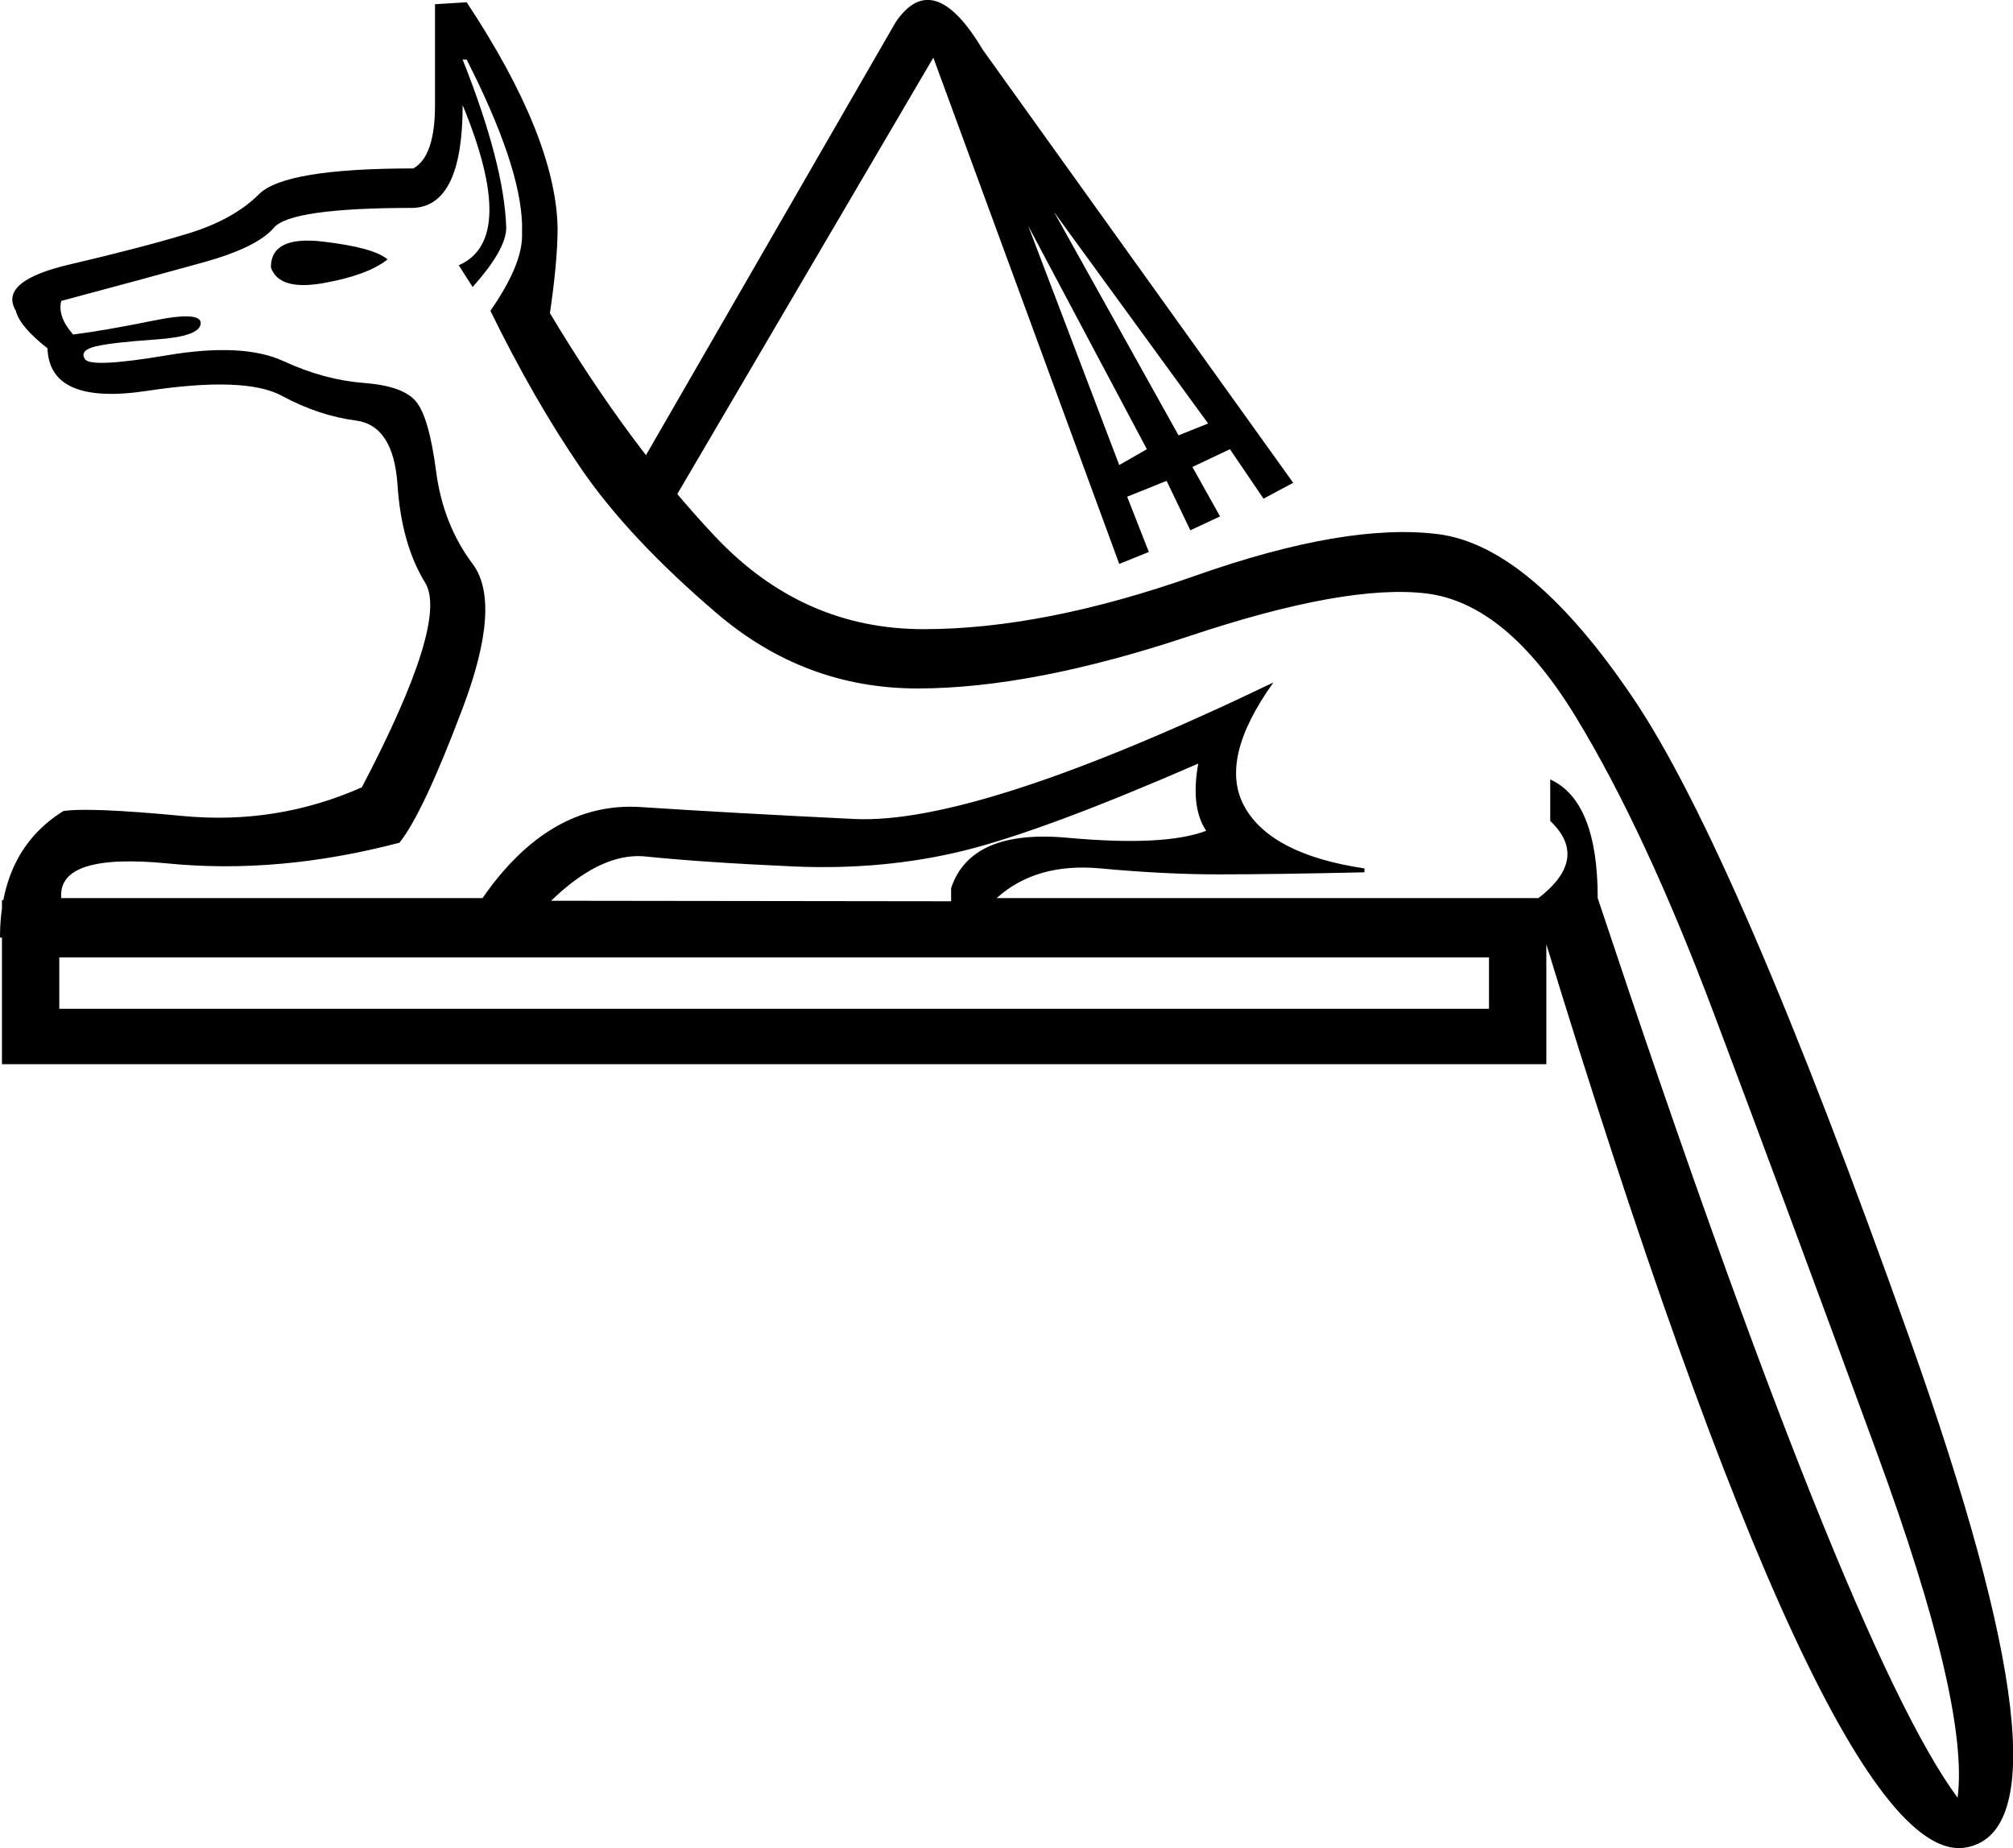 <?xml version='1.0' encoding ='UTF-8' standalone='yes'?>
<svg width='19.588' height='17.983' xmlns='http://www.w3.org/2000/svg' xmlns:xlink='http://www.w3.org/1999/xlink' xmlns:inkscape='http://www.inkscape.org/namespaces/inkscape'>
<path style='fill:#000000; stroke:none' d=' M 14.489 9.816  L 14.489 9.316  L 0.577 9.316  L 0.577 9.816  L 14.489 9.816  Z  M 15.047 8.777  L 15.047 10.355  L 0.019 10.355  L 0.019 8.758  L 15.047 8.777  Z  M 6.253 4.486  L 8.716 0.215  Q 9.082 -0.324 9.563 0.484  L 12.584 4.698  L 12.295 4.852  L 11.968 4.371  L 11.603 4.544  L 11.872 5.025  L 11.583 5.16  L 11.352 4.679  L 10.968 4.833  L 11.179 5.371  L 10.891 5.487  L 9.082 0.561  L 6.542 4.89  L 6.253 4.486  Z  M 10.891 4.525  L 11.16 4.371  L 10.005 2.197  L 10.891 4.525  Z  M 10.256 2.062  L 11.468 4.236  L 11.756 4.121  L 10.256 2.062  Z  M 4.021 1.639  Q 4.233 1.523 4.233 1.023  L 4.233 0.041  L 4.541 0.022  Q 5.407 1.331 5.426 2.216  Q 5.426 2.543 5.349 3.062  L 5.349 3.043  Q 6.119 4.332 6.965 5.227  Q 7.812 6.122 8.986 6.122  Q 10.159 6.122 11.631 5.602  Q 13.103 5.083 13.998 5.198  Q 14.893 5.314 15.893 6.795  Q 16.894 8.277 18.577 13.01  Q 20.261 17.743 19.145 17.974  Q 17.817 18.263 15.027 9.123  L 9.255 9.123  L 9.255 8.642  Q 9.447 8.065 10.39 8.152  Q 11.333 8.238 11.737 8.084  Q 11.583 7.853 11.66 7.43  Q 10.159 8.084 9.38 8.277  Q 8.601 8.469 7.725 8.431  Q 6.85 8.392 6.282 8.334  Q 5.715 8.277 5.041 9.123  Q 0.366 9.123 0 9.123  Q 0 8.277 0.616 7.892  Q 0.866 7.853 1.78 7.94  Q 2.694 8.027 3.521 7.661  Q 4.368 6.045 4.137 5.67  Q 3.906 5.294 3.868 4.717  Q 3.829 4.14 3.463 4.092  Q 3.098 4.044 2.742 3.851  Q 2.386 3.659 1.433 3.803  Q 0.481 3.947 0.462 3.389  Q 0.192 3.178 0.154 3.024  Q -0.019 2.735 0.683 2.572  Q 1.385 2.408 1.828 2.273  Q 2.27 2.139 2.521 1.889  Q 2.771 1.639 4.021 1.639  Z  M 4.502 1.023  Q 4.502 2.004 4.021 2.023  Q 2.828 2.023 2.665 2.216  Q 2.501 2.408 1.982 2.552  Q 1.462 2.697 0.596 2.928  Q 0.558 3.082 0.712 3.255  Q 1.02 3.216 1.491 3.12  Q 1.963 3.024 1.953 3.149  Q 1.943 3.274 1.52 3.303  Q 1.097 3.332 0.933 3.37  Q 0.77 3.409 0.827 3.495  Q 0.885 3.582 1.626 3.457  Q 2.367 3.332 2.761 3.515  Q 3.156 3.697 3.54 3.726  Q 3.925 3.755 4.05 3.909  Q 4.175 4.063 4.243 4.582  Q 4.31 5.102 4.599 5.487  Q 4.887 5.872 4.502 6.891  Q 4.118 7.911 3.887 8.2  Q 2.713 8.508 1.636 8.402  Q 0.558 8.296 0.596 8.739  L 4.695 8.739  Q 5.349 7.796 6.234 7.853  Q 7.119 7.911 8.312 7.969  Q 9.505 8.027 12.391 6.641  Q 11.853 7.392 12.112 7.853  Q 12.372 8.315 13.277 8.45  L 13.277 8.488  Q 12.391 8.508 11.853 8.508  Q 11.333 8.508 10.708 8.45  Q 10.082 8.392 9.698 8.739  L 14.97 8.739  Q 15.47 8.354 15.085 7.988  L 15.085 7.584  Q 15.547 7.796 15.547 8.739  L 15.547 8.739  Q 17.971 16.031 19.049 17.493  Q 19.164 16.589 18.26 14.126  Q 17.356 11.663 16.682 9.874  Q 16.009 8.084 15.335 6.978  Q 14.662 5.872 13.883 5.775  Q 13.103 5.679 11.574 6.189  Q 10.044 6.699 8.928 6.699  Q 7.831 6.699 6.975 5.968  Q 6.119 5.237 5.657 4.563  Q 5.195 3.89 4.772 3.024  Q 5.08 2.581 5.08 2.293  L 5.08 2.177  Q 5.06 1.6 4.541 0.58  L 4.502 0.58  Q 4.907 1.6 4.926 2.216  Q 4.926 2.427 4.599 2.793  L 4.464 2.581  Q 5.041 2.331 4.502 1.023  Z  M 3.771 2.524  Q 3.579 2.678 3.146 2.755  Q 2.713 2.831 2.636 2.601  Q 2.636 2.293 3.136 2.35  Q 3.637 2.408 3.771 2.524  Z '/></svg>
